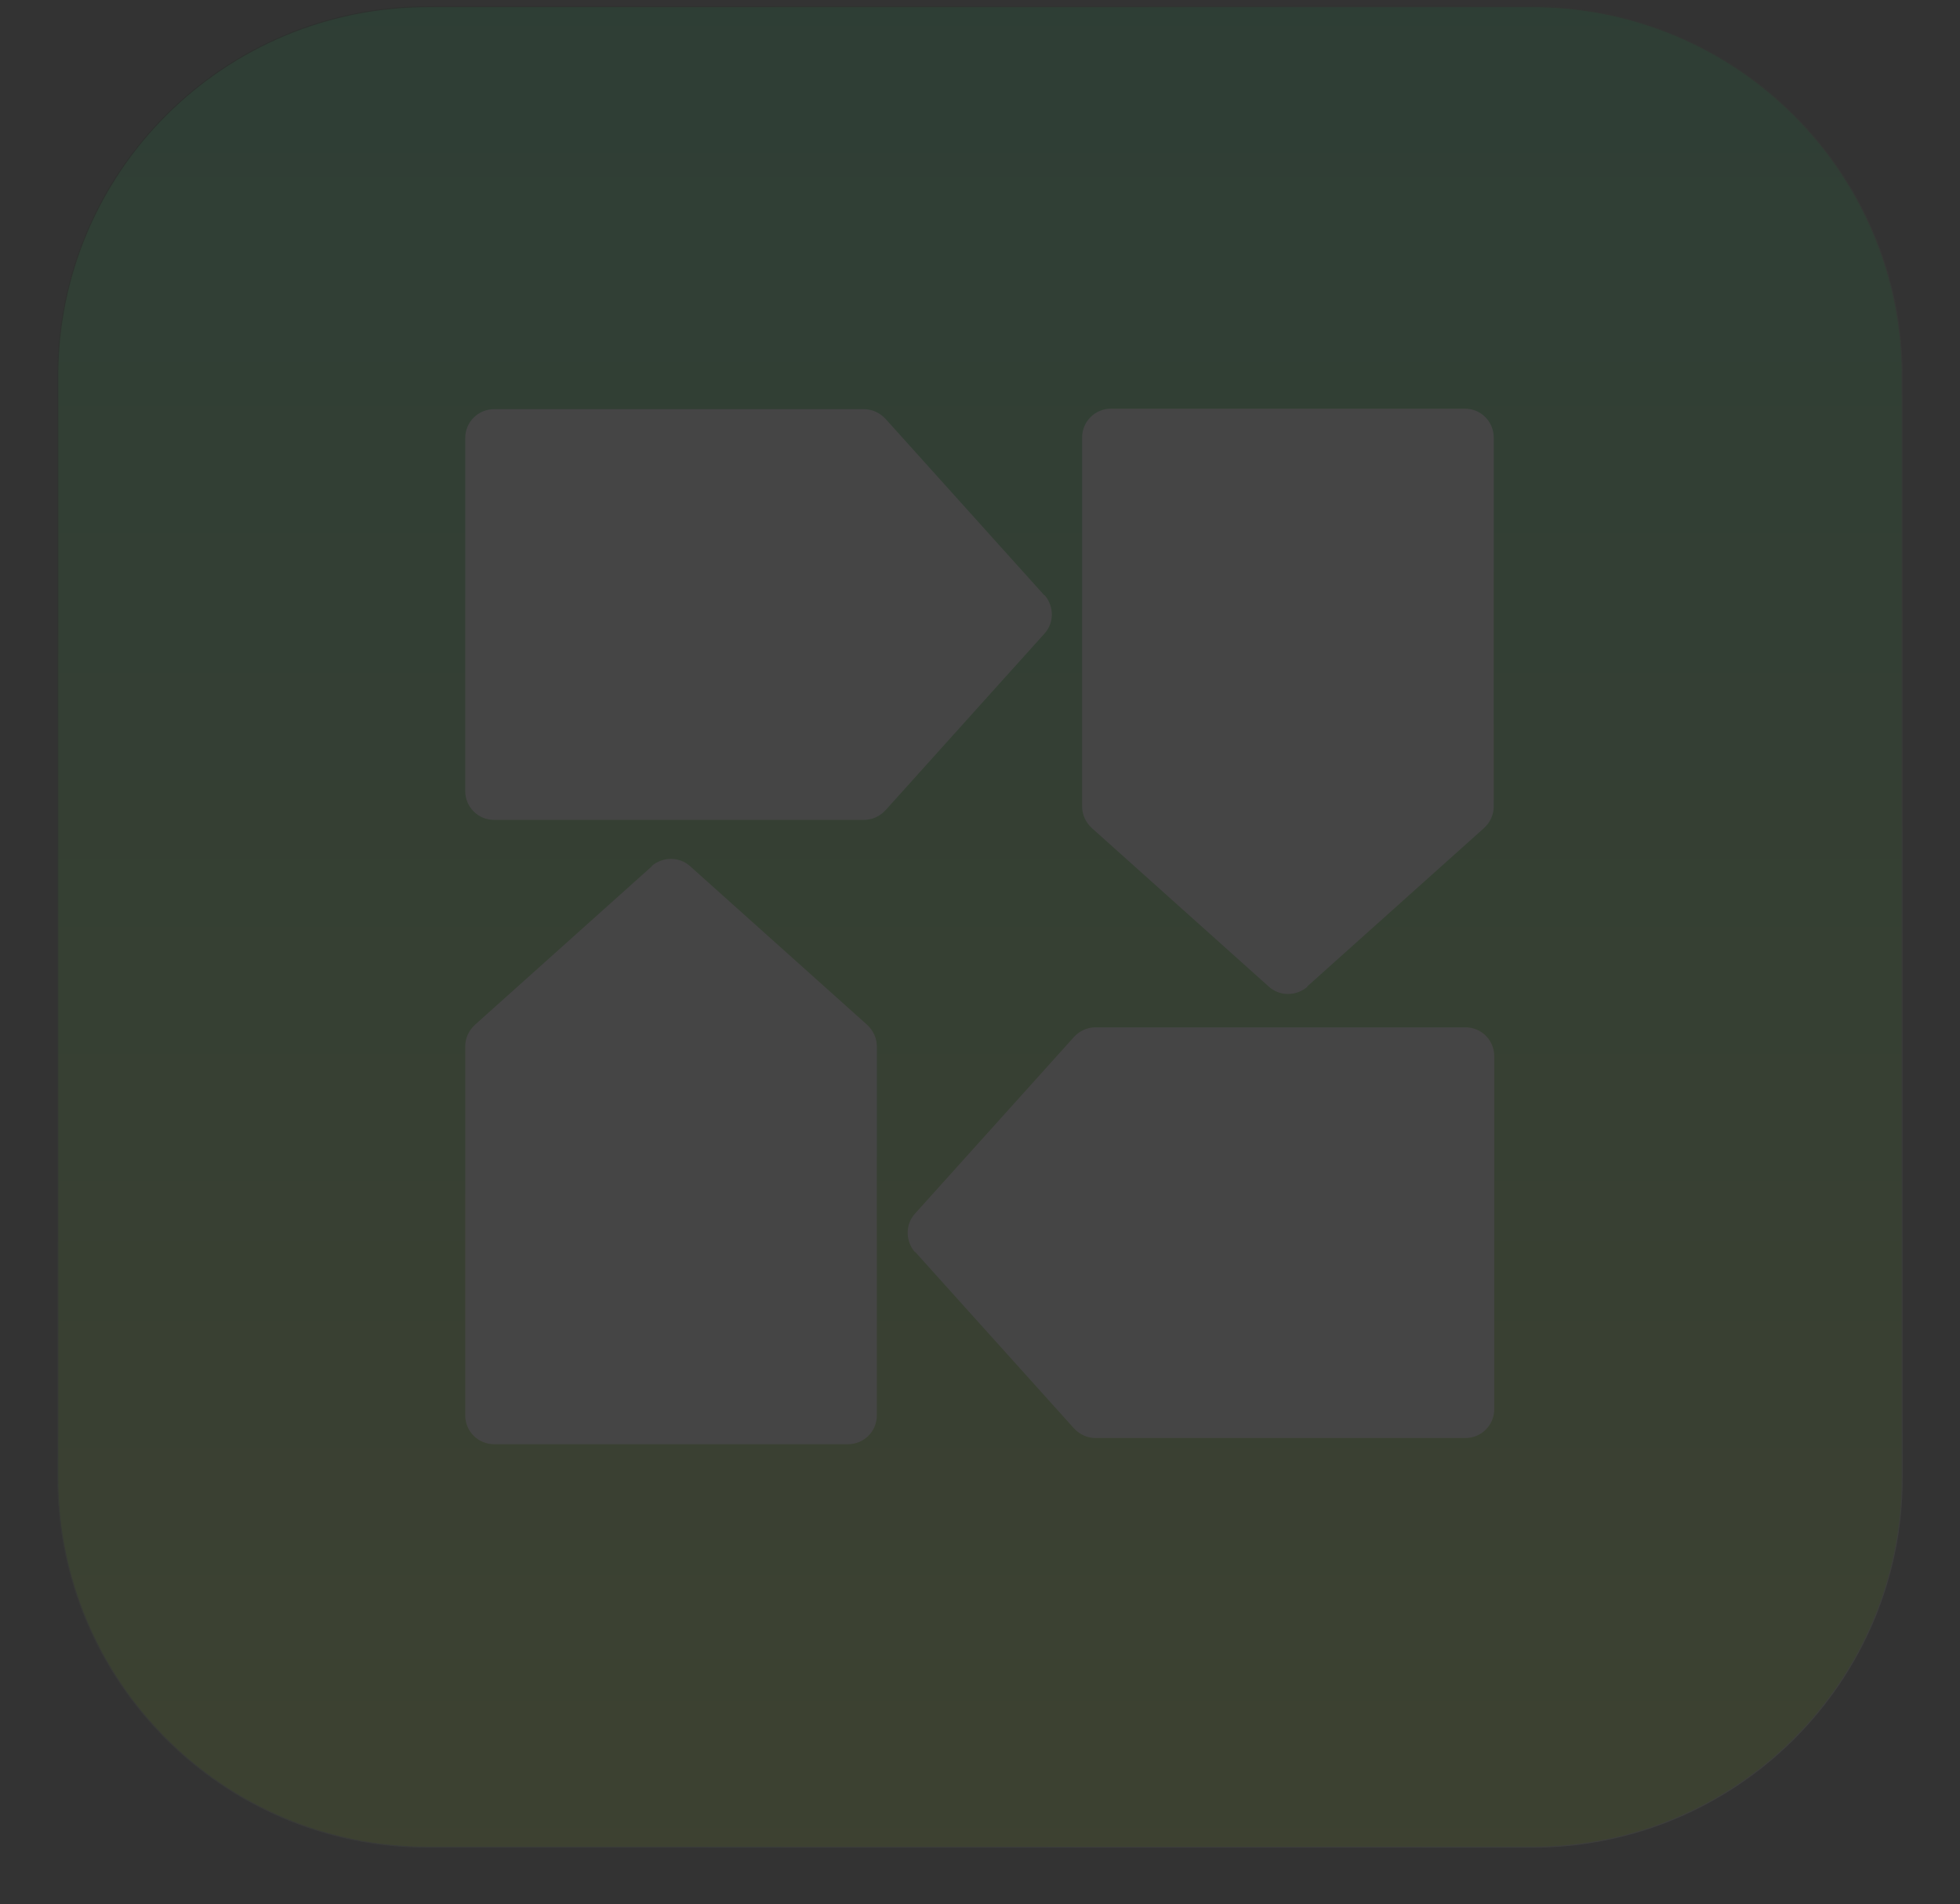 <?xml version="1.0" encoding="UTF-8"?> <svg xmlns="http://www.w3.org/2000/svg" width="489" height="475" viewBox="0 0 489 475" fill="none"><rect x="0" y="0" width="489" height="475" fill="#333333" stroke="none"/><g opacity="0.1"><path d="M106.808 460.75L382.192 460.75C433.22 460.75 474.587 419.482 474.587 368.574L474.587 93.845C474.587 42.937 433.22 1.669 382.192 1.669L106.808 1.669C55.779 1.669 14.412 42.937 14.412 93.845L14.412 368.574C14.412 419.482 55.779 460.75 106.808 460.75Z" fill="url(#paint0_linear_548_4888)" stroke="url(#paint1_linear_548_4888)" stroke-width="0.25" stroke-miterlimit="10"></path><path d="M260.585 148.534L220.951 104.5C219.535 102.96 217.605 102.061 215.546 102.061H123.279C119.29 102.061 116.073 105.271 116.073 109.25V197.318C116.073 201.298 119.29 204.507 123.279 204.507H215.546C217.605 204.507 219.535 203.608 220.951 202.068L260.585 158.034C263.03 155.338 263.03 151.23 260.585 148.406V148.534Z" fill="#EEEFEC"></path><path d="M326.086 246.102L370.224 206.561C371.769 205.149 372.669 203.223 372.669 201.169V109.122C372.669 105.142 369.452 101.933 365.463 101.933H277.186C273.196 101.933 269.979 105.142 269.979 109.122V201.169C269.979 203.223 270.88 205.149 272.424 206.561L316.563 246.102C319.265 248.541 323.383 248.541 326.214 246.102H326.086Z" fill="#EEEFEC"></path><path d="M228.286 312.216L267.92 356.25C269.336 357.79 271.266 358.689 273.325 358.689H365.592C369.581 358.689 372.798 355.48 372.798 351.5V263.432C372.798 259.453 369.581 256.243 365.592 256.243H273.325C271.266 256.243 269.336 257.142 267.92 258.682L228.286 302.716C225.841 305.412 225.841 309.52 228.286 312.345V312.216Z" fill="#EEEFEC"></path><path d="M162.657 216.061L118.518 255.601C116.974 257.014 116.073 258.939 116.073 260.993V353.041C116.073 357.02 119.29 360.23 123.279 360.23H211.557C215.546 360.23 218.763 357.02 218.763 353.041V260.993C218.763 258.939 217.862 257.014 216.318 255.601L172.179 216.061C169.477 213.622 165.359 213.622 162.528 216.061H162.657Z" fill="#EEEFEC"></path></g><defs><linearGradient id="paint0_linear_548_4888" x1="244.5" y1="1.669" x2="244.5" y2="460.75" gradientUnits="userSpaceOnUse"><stop stop-color="#04A64B"></stop><stop offset="1" stop-color="#95C11F"></stop></linearGradient><linearGradient id="paint1_linear_548_4888" x1="385.409" y1="474.872" x2="104.339" y2="-13.16" gradientUnits="userSpaceOnUse"><stop stop-color="#9DA594"></stop><stop offset="1" stop-color="#022005"></stop></linearGradient></defs></svg> 